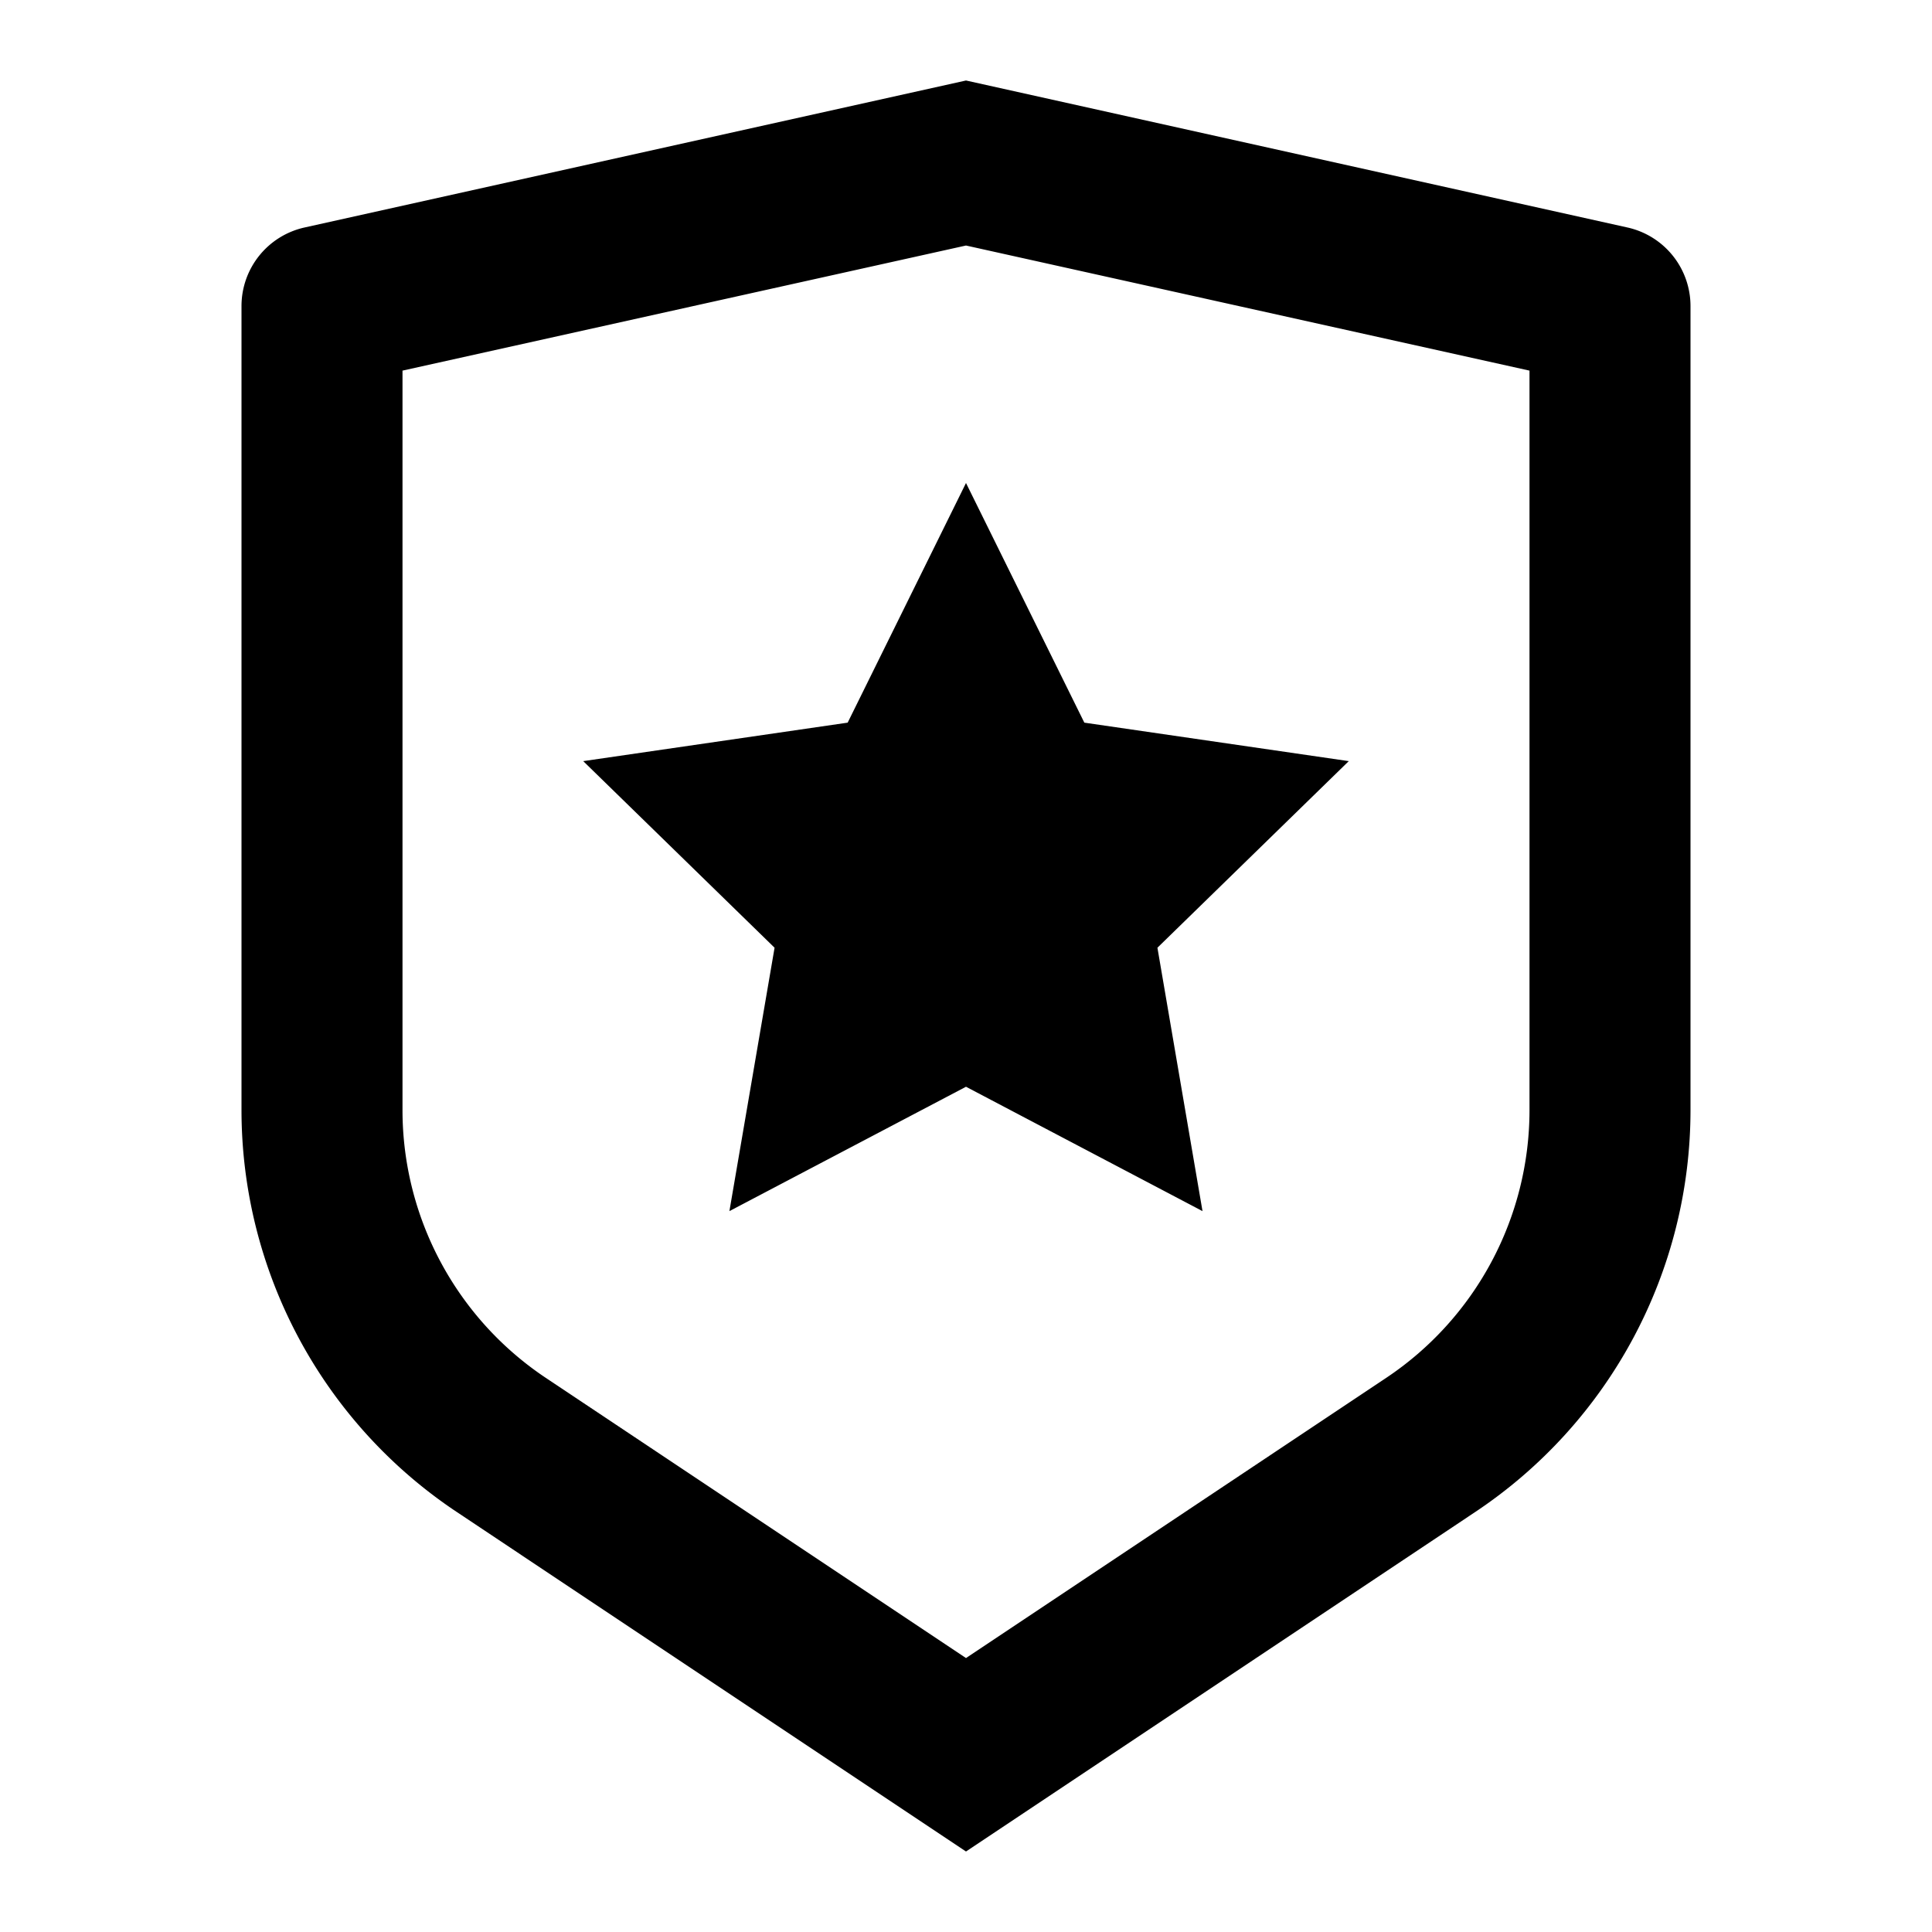 <svg viewBox="0 0 24 24" xmlns="http://www.w3.org/2000/svg" width="20" height="20"><path d="M5 4.604v9.185a4 4 0 001.781 3.328L12 20.597l5.219-3.48A4 4 0 0019 13.79V4.604L12 3.05 5 4.604zM3.783 2.826L12 1l8.217 1.826a1 1 0 01.783.976v9.987a6 6 0 01-2.672 4.992L12 23l-6.328-4.219A6 6 0 013 13.79V3.802a1 1 0 01.783-.976zM12 13.5l-2.939 1.545.561-3.272-2.377-2.318 3.285-.478L12 6l1.47 2.977 3.285.478-2.377 2.318.56 3.272L12 13.5z"/></svg>